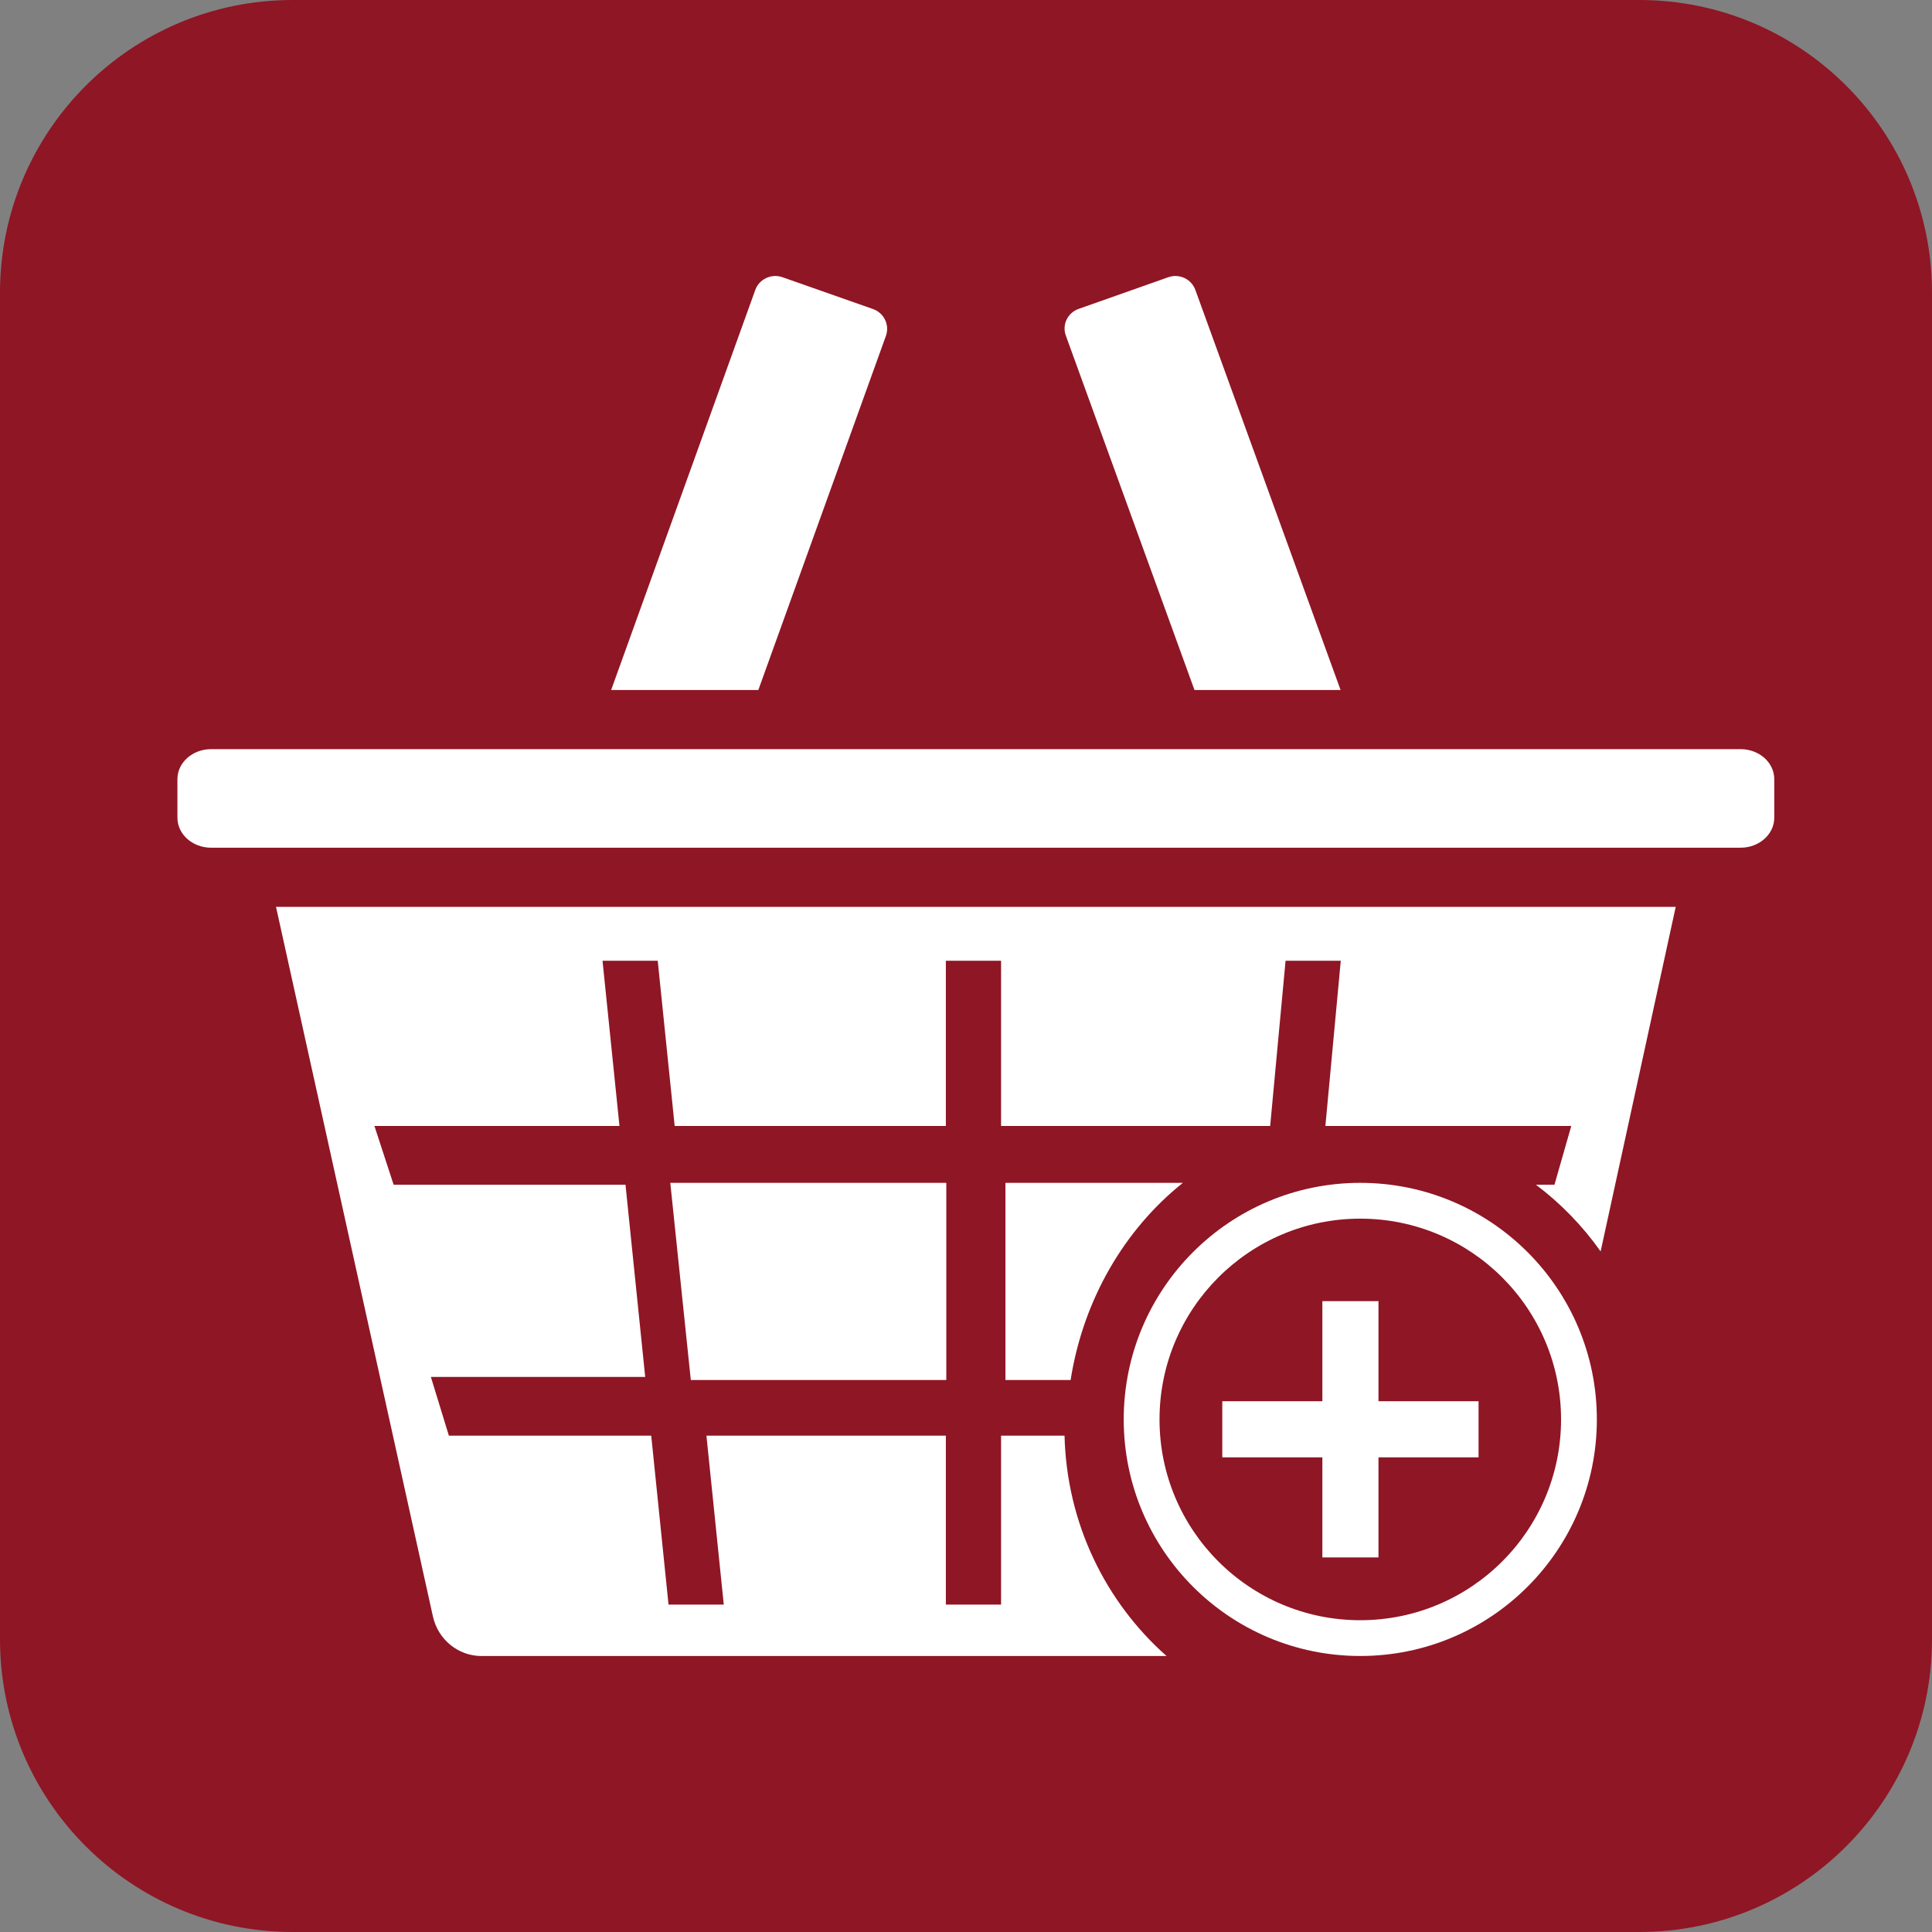 <svg width="66" height="66" viewBox="0 0 66 66" fill="none" xmlns="http://www.w3.org/2000/svg">
<rect x="0" y="0" width="66" height="66" fill="#808080" stroke="none"/>
<path d="M56 0H10C4.477 0 0 4.477 0 10V56C0 61.523 4.477 66 10 66H56C61.523 66 66 61.523 66 56V10C66 4.477 61.523 0 56 0Z" fill="#8F1625"/>
<path d="M46.469 40.408C42.006 40.408 38.388 44.026 38.388 48.49C38.388 52.953 42.006 56.571 46.469 56.571C50.933 56.571 54.551 52.953 54.551 48.49C54.551 44.026 50.933 40.408 46.469 40.408ZM46.469 55.349C42.681 55.349 39.611 52.278 39.611 48.49C39.611 44.702 42.681 41.631 46.469 41.631C50.257 41.631 53.328 44.702 53.328 48.49C53.328 52.278 50.257 55.349 46.469 55.349Z" fill="white"/>
<path d="M59.46 25.592H7.213C6.577 25.592 6.061 26.051 6.061 26.617V27.934C6.061 28.5 6.577 28.959 7.213 28.959H59.46C60.096 28.959 60.612 28.5 60.612 27.934V26.617C60.612 26.051 60.096 25.592 59.46 25.592Z" fill="white"/>
<path d="M9.429 30.98L14.789 55.219C14.964 56.01 15.653 56.572 16.448 56.572H39.851C37.774 54.734 36.44 52.05 36.366 49.044H34.198V54.815H32.312V49.044H24.133L24.725 54.815H22.838L22.247 49.044H15.334L14.719 47.037H22.041L21.368 40.472H13.447L12.791 38.465H21.162L20.583 32.82H22.469L23.048 38.465H32.312V32.82H34.198V38.465H43.391L43.917 32.82H45.803L45.277 38.465H53.677L53.103 40.472H52.469C53.317 41.109 54.063 41.879 54.68 42.75L57.245 30.98H9.429V30.98Z" fill="white"/>
<path d="M23.599 47.143H32.327V40.408H22.898L23.599 47.143Z" fill="white"/>
<path d="M40.408 40.408H34.347V47.143H36.574C37.006 44.39 38.417 41.999 40.408 40.408Z" fill="white"/>
<path d="M40.805 23.571H45.796L40.834 9.901C40.699 9.531 40.286 9.338 39.911 9.47L36.846 10.553C36.471 10.686 36.275 11.093 36.41 11.463L40.805 23.571Z" fill="white"/>
<path d="M30.264 11.475C30.398 11.101 30.201 10.69 29.822 10.557L26.73 9.47C26.352 9.337 25.935 9.533 25.801 9.906L20.878 23.571H25.906L30.264 11.475Z" fill="white"/>
<path d="M50.51 47.868H47.091V44.449H45.174V47.868H41.755V49.785H45.174V53.204H47.091V49.785H50.51V47.868Z" fill="white"/>
</svg>
